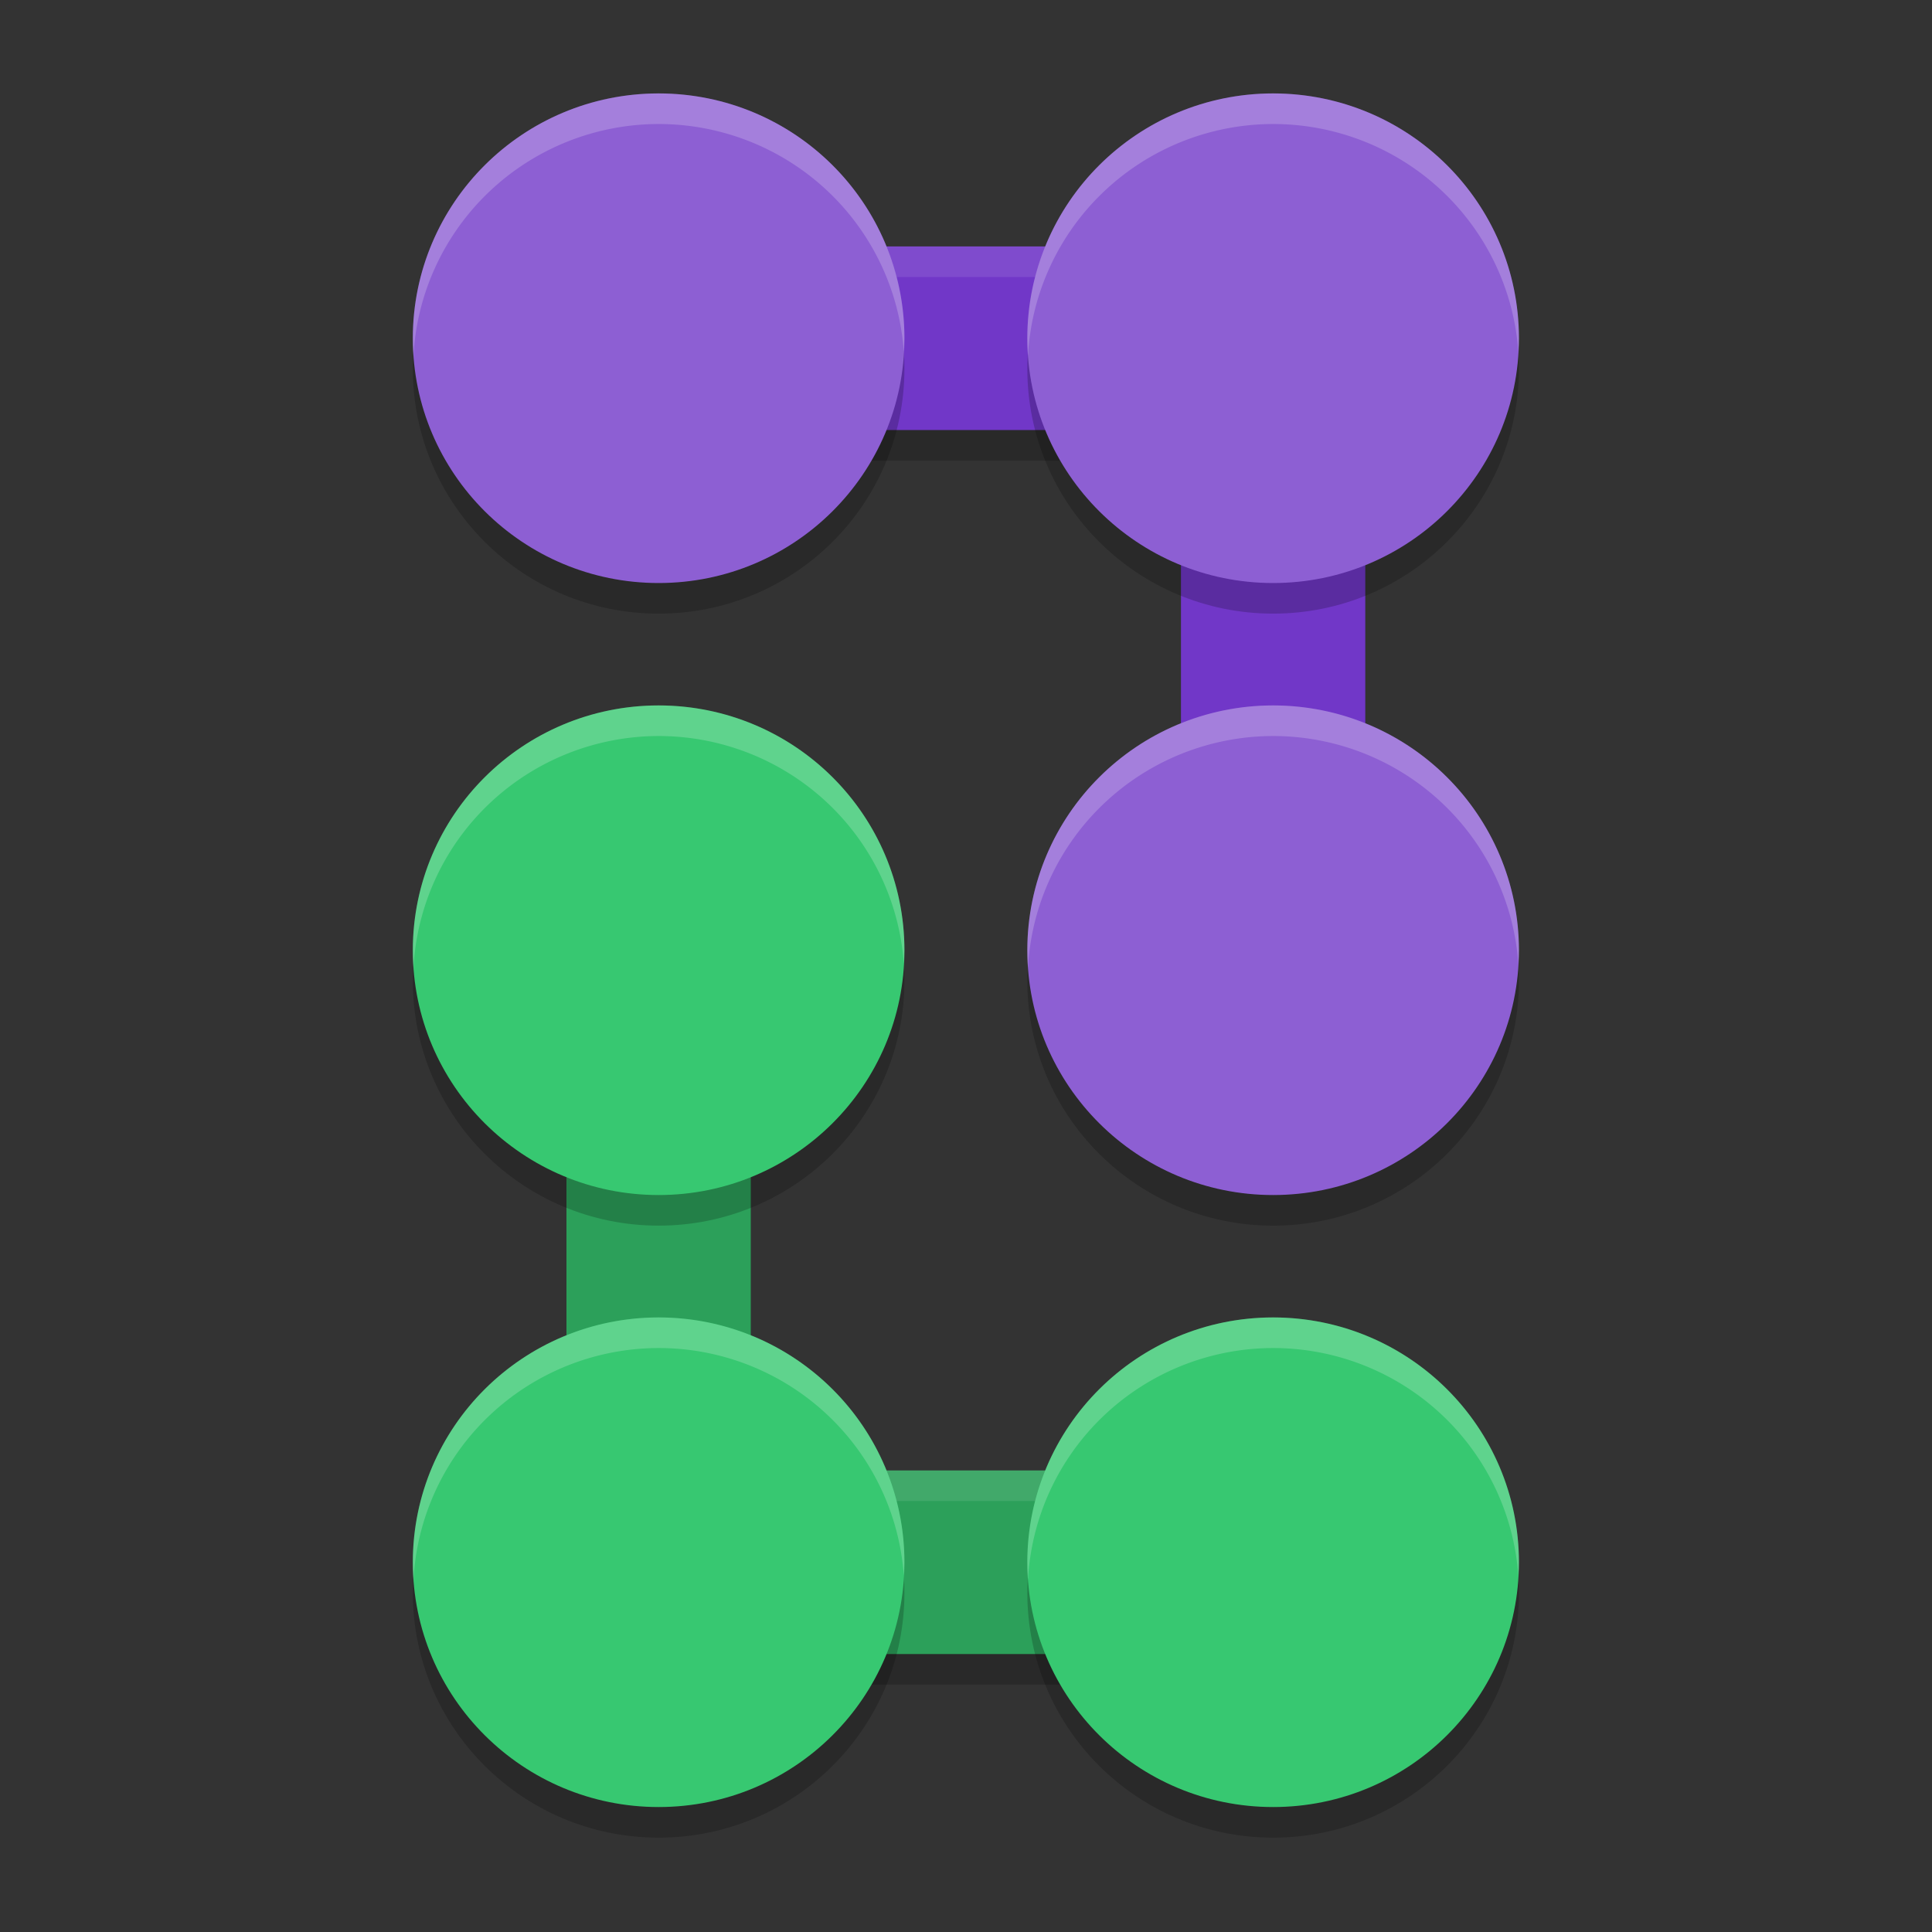 <?xml version="1.0" encoding="UTF-8" standalone="no"?>
<svg
   height="62"
   width="62"
   version="1.1"
   id="svg19"
   sodipodi:docname="kfouleggs.svg"
   inkscape:version="1.4.1 (unknown)"
   xmlns:inkscape="http://www.inkscape.org/namespaces/inkscape"
   xmlns:sodipodi="http://sodipodi.sourceforge.net/DTD/sodipodi-0.dtd"
   xmlns="http://www.w3.org/2000/svg"
   xmlns:svg="http://www.w3.org/2000/svg">
  <rect width="100%" height="100%" fill="#333333" stroke="none"/>
  <defs
     id="defs19" />
  <sodipodi:namedview
     id="namedview19"
     pagecolor="#ffffff"
     bordercolor="#000000"
     borderopacity="0.25"
     inkscape:showpageshadow="2"
     inkscape:pageopacity="0.0"
     inkscape:pagecheckerboard="0"
     inkscape:deskcolor="#d1d1d1"
     inkscape:zoom="8"
     inkscape:cx="38.125"
     inkscape:cy="37.25"
     inkscape:window-width="1920"
     inkscape:window-height="996"
     inkscape:window-x="0"
     inkscape:window-y="0"
     inkscape:window-maximized="1"
     inkscape:current-layer="svg19" />
  <g
     id="g19"
     transform="matrix(0.986,0,0,0.982,-0.556,-0.93)">
    <path
       style="opacity:0.2"
       d="m 19,10 v 6 h 20 v 19 h 6 V 10 Z"
       id="path1" />
    <path
       style="opacity:0.2"
       d="M 19,31 V 56 H 45 V 50 H 25 V 31 Z"
       id="path2" />
    <path
       style="fill:#7137c8"
       d="m 19,9 v 6 h 20 v 19 h 6 V 9 Z"
       id="path3" />
    <circle
       r="8"
       style="opacity:0.2"
       cx="22"
       cy="13"
       id="circle3" />
    <path
       style="opacity:0.1;fill:#ffffff"
       d="m 19,9 v 1 H 45 V 9 Z"
       id="path4" />
    <circle
       r="8"
       style="opacity:0.2"
       cx="42"
       cy="13"
       id="circle4" />
    <path
       style="fill:#2ca05a"
       d="M 19,30 V 55 H 45 V 49 H 25 V 30 Z"
       id="path5" />
    <circle
       r="8"
       style="opacity:0.2"
       cx="22"
       cy="33"
       id="circle5" />
    <path
       style="opacity:0.1;fill:#ffffff"
       d="m 19,30 v 1 h 6 v -1 z m 6,19 v 1 h 20 v -1 z"
       id="path6" />
    <circle
       r="8"
       style="opacity:0.2"
       cx="42"
       cy="33"
       id="circle6" />
    <circle
       r="8"
       style="fill:#8d5fd3"
       cx="22"
       cy="12"
       id="circle7" />
    <circle
       r="8"
       style="opacity:0.2"
       cx="22"
       cy="53"
       id="circle8" />
    <circle
       r="8"
       style="fill:#8d5fd3"
       cx="42"
       cy="12"
       id="circle9" />
    <circle
       r="8"
       style="opacity:0.2"
       cx="42"
       cy="53"
       id="circle10" />
    <circle
       r="8"
       style="fill:#37c871"
       cx="22"
       cy="32"
       id="circle11" />
    <circle
       r="8"
       style="fill:#8d5fd3"
       cx="42"
       cy="32"
       id="circle12" />
    <circle
       r="8"
       style="fill:#37c871"
       cx="22"
       cy="52"
       id="circle13" />
    <circle
       r="8"
       style="fill:#37c871"
       cx="42"
       cy="52"
       id="circle14" />
    <path
       style="opacity:0.2;fill:#ffffff"
       d="m 22,4 a 8,8 0 0 0 -8,8 8,8 0 0 0 0.021,0.576 A 8,8 0 0 1 22,5 8,8 0 0 1 29.979,12.424 8,8 0 0 0 30,12 8,8 0 0 0 22,4 Z"
       id="path14" />
    <path
       style="opacity:0.2;fill:#ffffff"
       d="m 42,4 a 8,8 0 0 0 -8,8 8,8 0 0 0 0.021,0.576 A 8,8 0 0 1 42,5 8,8 0 0 1 49.979,12.424 8,8 0 0 0 50,12 8,8 0 0 0 42,4 Z"
       id="path15" />
    <path
       style="opacity:0.2;fill:#ffffff"
       d="m 22,24 a 8,8 0 0 0 -8,8 8,8 0 0 0 0.021,0.576 A 8,8 0 0 1 22,25 8,8 0 0 1 29.979,32.424 8,8 0 0 0 30,32 8,8 0 0 0 22,24 Z"
       id="path16" />
    <path
       style="opacity:0.2;fill:#ffffff"
       d="m 42,24 a 8,8 0 0 0 -8,8 8,8 0 0 0 0.021,0.576 A 8,8 0 0 1 42,25 8,8 0 0 1 49.979,32.424 8,8 0 0 0 50,32 8,8 0 0 0 42,24 Z"
       id="path17" />
    <path
       style="opacity:0.2;fill:#ffffff"
       d="m 22,44 a 8,8 0 0 0 -8,8 8,8 0 0 0 0.021,0.576 A 8,8 0 0 1 22,45 8,8 0 0 1 29.979,52.424 8,8 0 0 0 30,52 8,8 0 0 0 22,44 Z"
       id="path18" />
    <path
       style="opacity:0.2;fill:#ffffff"
       d="m 42,44 a 8,8 0 0 0 -8,8 8,8 0 0 0 0.021,0.576 A 8,8 0 0 1 42,45 8,8 0 0 1 49.979,52.424 8,8 0 0 0 50,52 8,8 0 0 0 42,44 Z"
       id="path19" />
  </g>
</svg>
